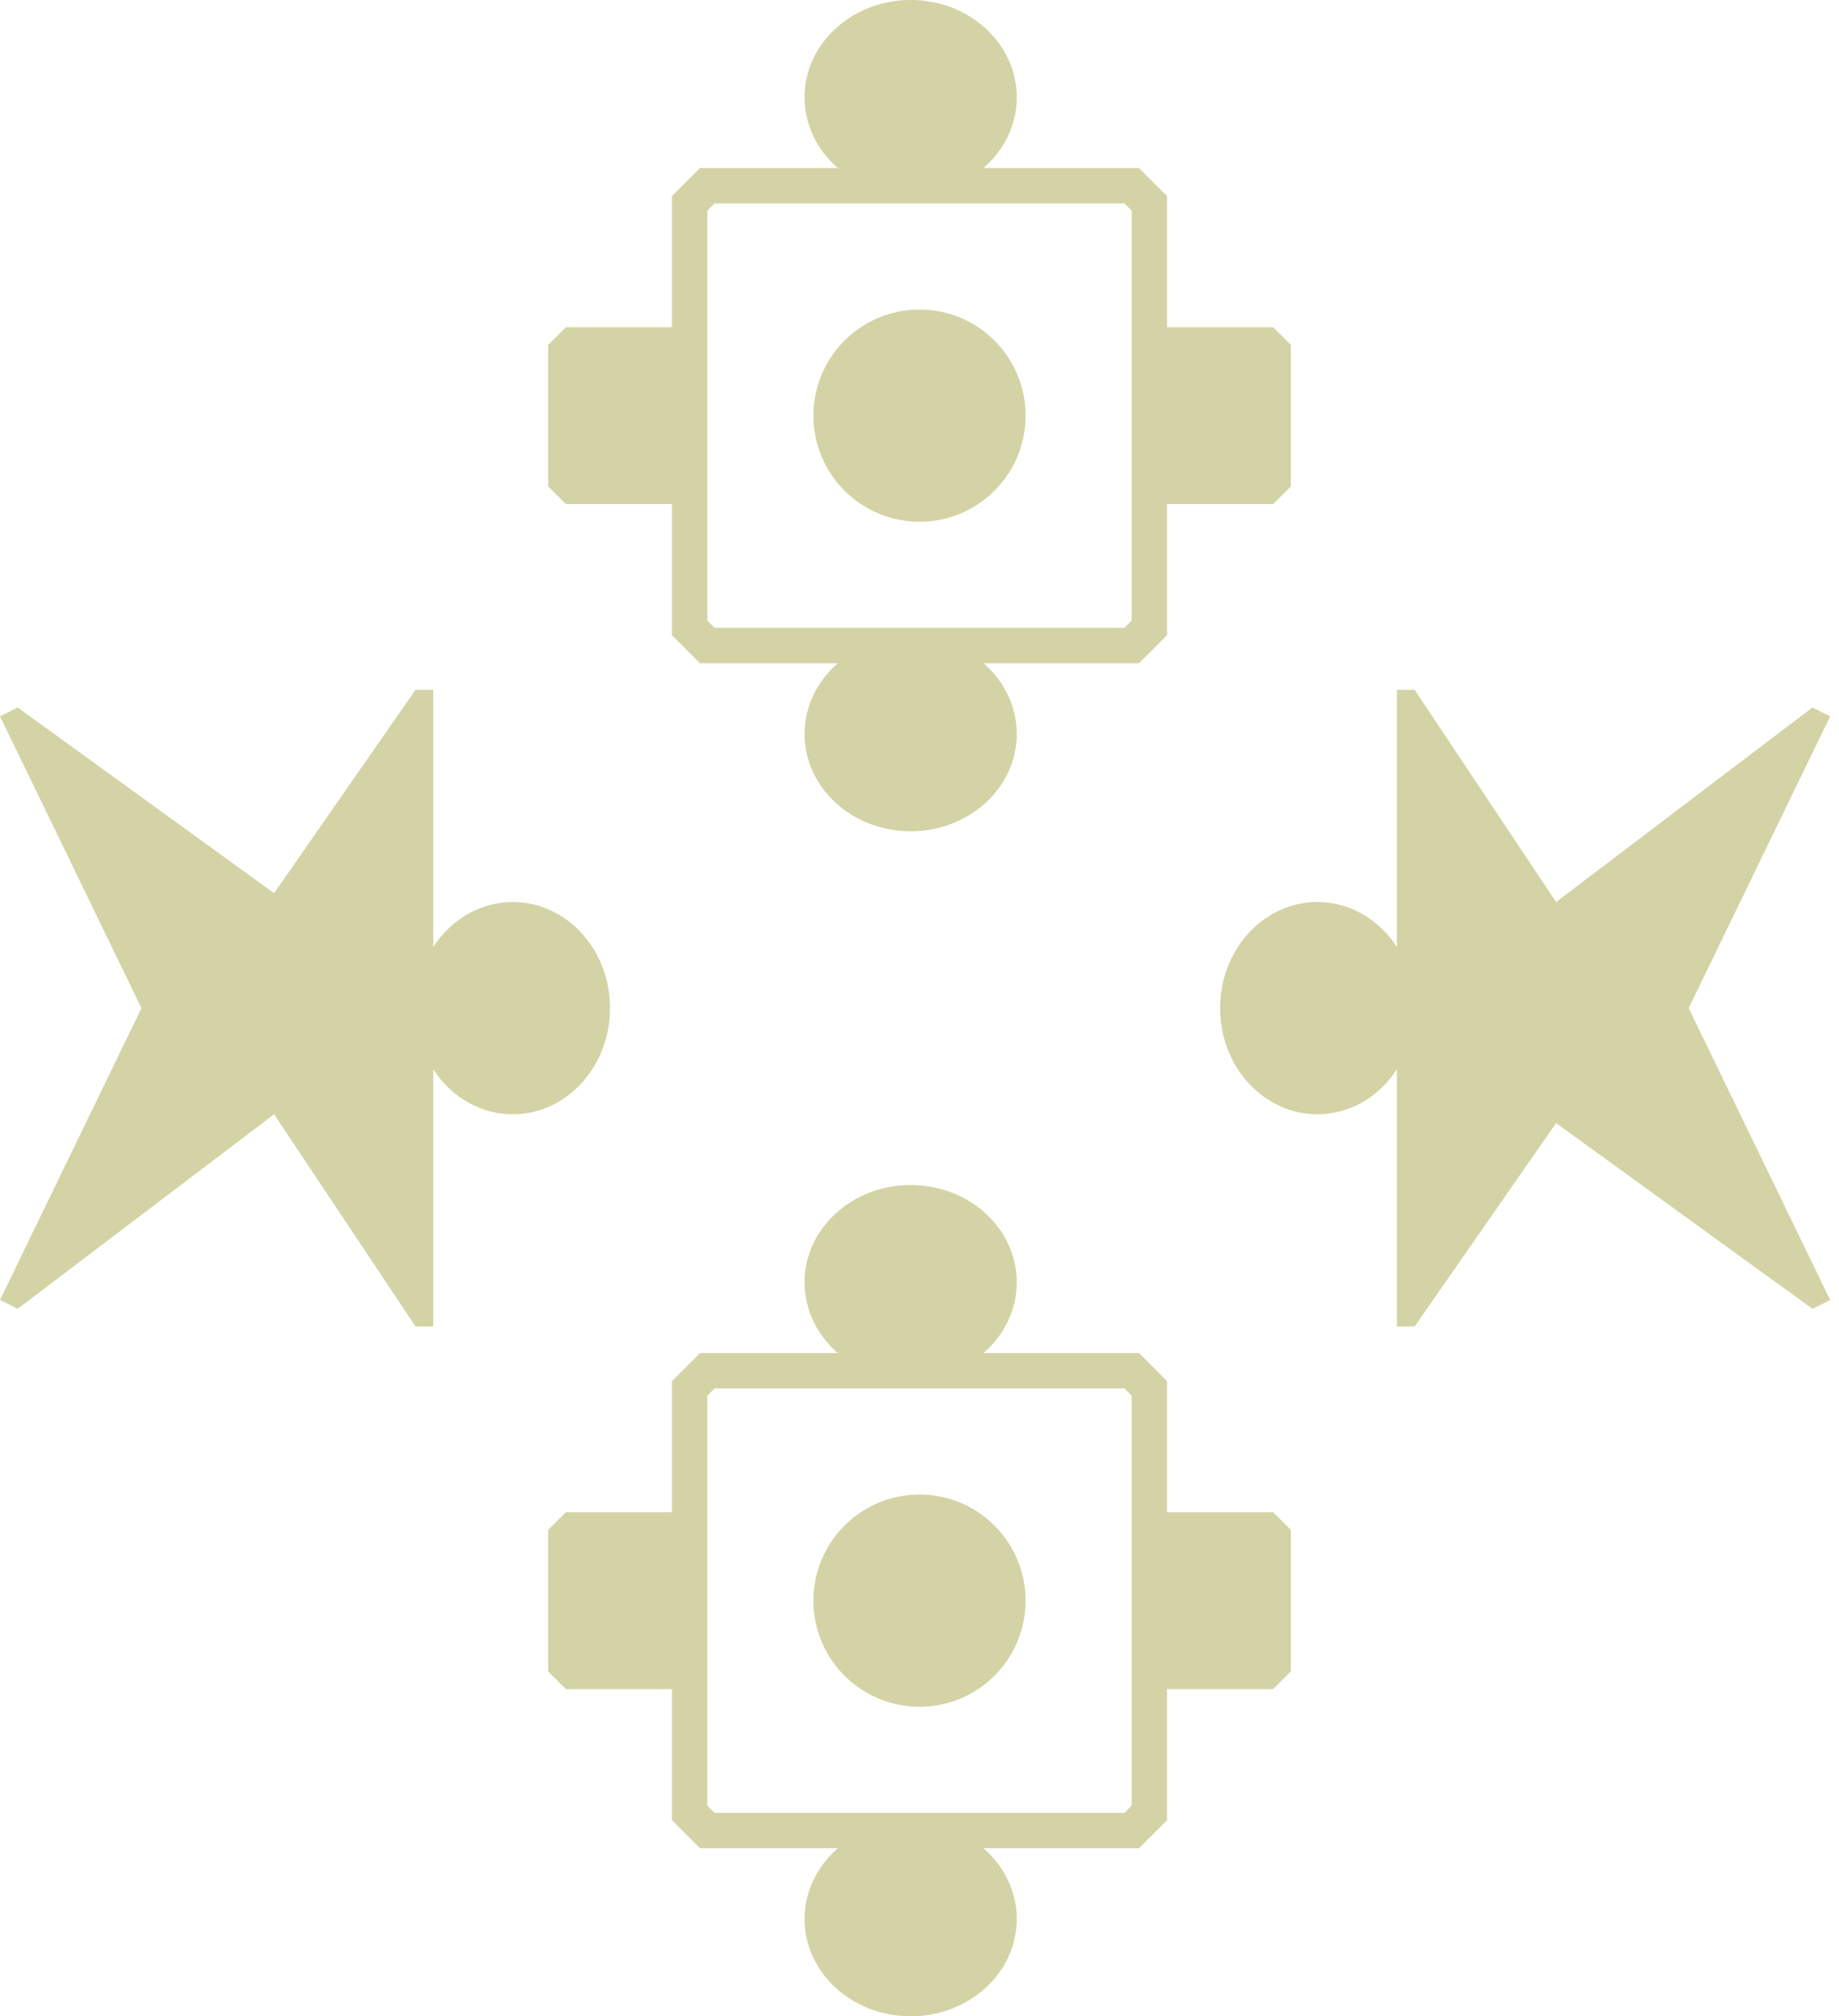 <svg width="104" height="114" viewBox="0 0 104 114" fill="none" xmlns="http://www.w3.org/2000/svg">
<path d="M29 63C25.962 63 23.5 60.314 23.5 57C23.5 53.686 25.962 51 29 51C32.038 51 34.5 53.686 34.5 57C34.5 60.314 32.038 63 29 63Z" fill="#D4D3A6"/>
<path d="M24.5 75L24.5 39H23.5L15.5 50.5L1 40L0 40.5L8 57L0 73.5L1 74L15.5 63L23.5 75H24.5Z" fill="#D4D3A6"/>
<path d="M74.5 51C77.538 51 80 53.686 80 57C80 60.314 77.538 63 74.5 63C71.462 63 69 60.314 69 57C69 53.686 71.462 51 74.5 51Z" fill="#D4D3A6"/>
<path d="M79 39V75H80L88 63.5L102.5 74L103.5 73.5L95.5 57L103.5 40.5L102.5 40L88 51L80 39H79Z" fill="#D4D3A6"/>
<ellipse cx="51.5" cy="5.5" rx="6" ry="5.5" transform="rotate(-180 51.5 5.5)" fill="#D4D3A6"/>
<ellipse cx="51.5" cy="41.5" rx="6" ry="5.5" transform="rotate(-180 51.5 41.5)" fill="#D4D3A6"/>
<circle cx="52" cy="23.5" r="6" transform="rotate(-180 52 23.5)" fill="#D4D3A6"/>
<path d="M31 27.5L32 28.5H39V18.5H32L31 19.5V27.5Z" fill="#D4D3A6"/>
<path d="M73 19.5L72 18.5H65V28.5H72L73 27.5V19.5Z" fill="#D4D3A6"/>
<path d="M39 35.5L40 36.5H64L65 35.5V11.5L64 10.5H40L39 11.5V35.5Z" stroke="#D4D3A6" stroke-width="2"/>
<ellipse cx="51.5" cy="72.5" rx="6" ry="5.5" transform="rotate(-180 51.5 72.5)" fill="#D4D3A6"/>
<ellipse cx="51.5" cy="108.5" rx="6" ry="5.5" transform="rotate(-180 51.5 108.5)" fill="#D4D3A6"/>
<circle cx="52" cy="90.5" r="6" transform="rotate(-180 52 90.5)" fill="#D4D3A6"/>
<path d="M31 94.5L32 95.5H39V85.5H32L31 86.5V94.5Z" fill="#D4D3A6"/>
<path d="M73 86.5L72 85.5H65V95.5H72L73 94.5V86.5Z" fill="#D4D3A6"/>
<path d="M39 102.5L40 103.5H64L65 102.5V78.5L64 77.5H40L39 78.5V102.5Z" stroke="#D4D3A6" stroke-width="2"/>
</svg>
